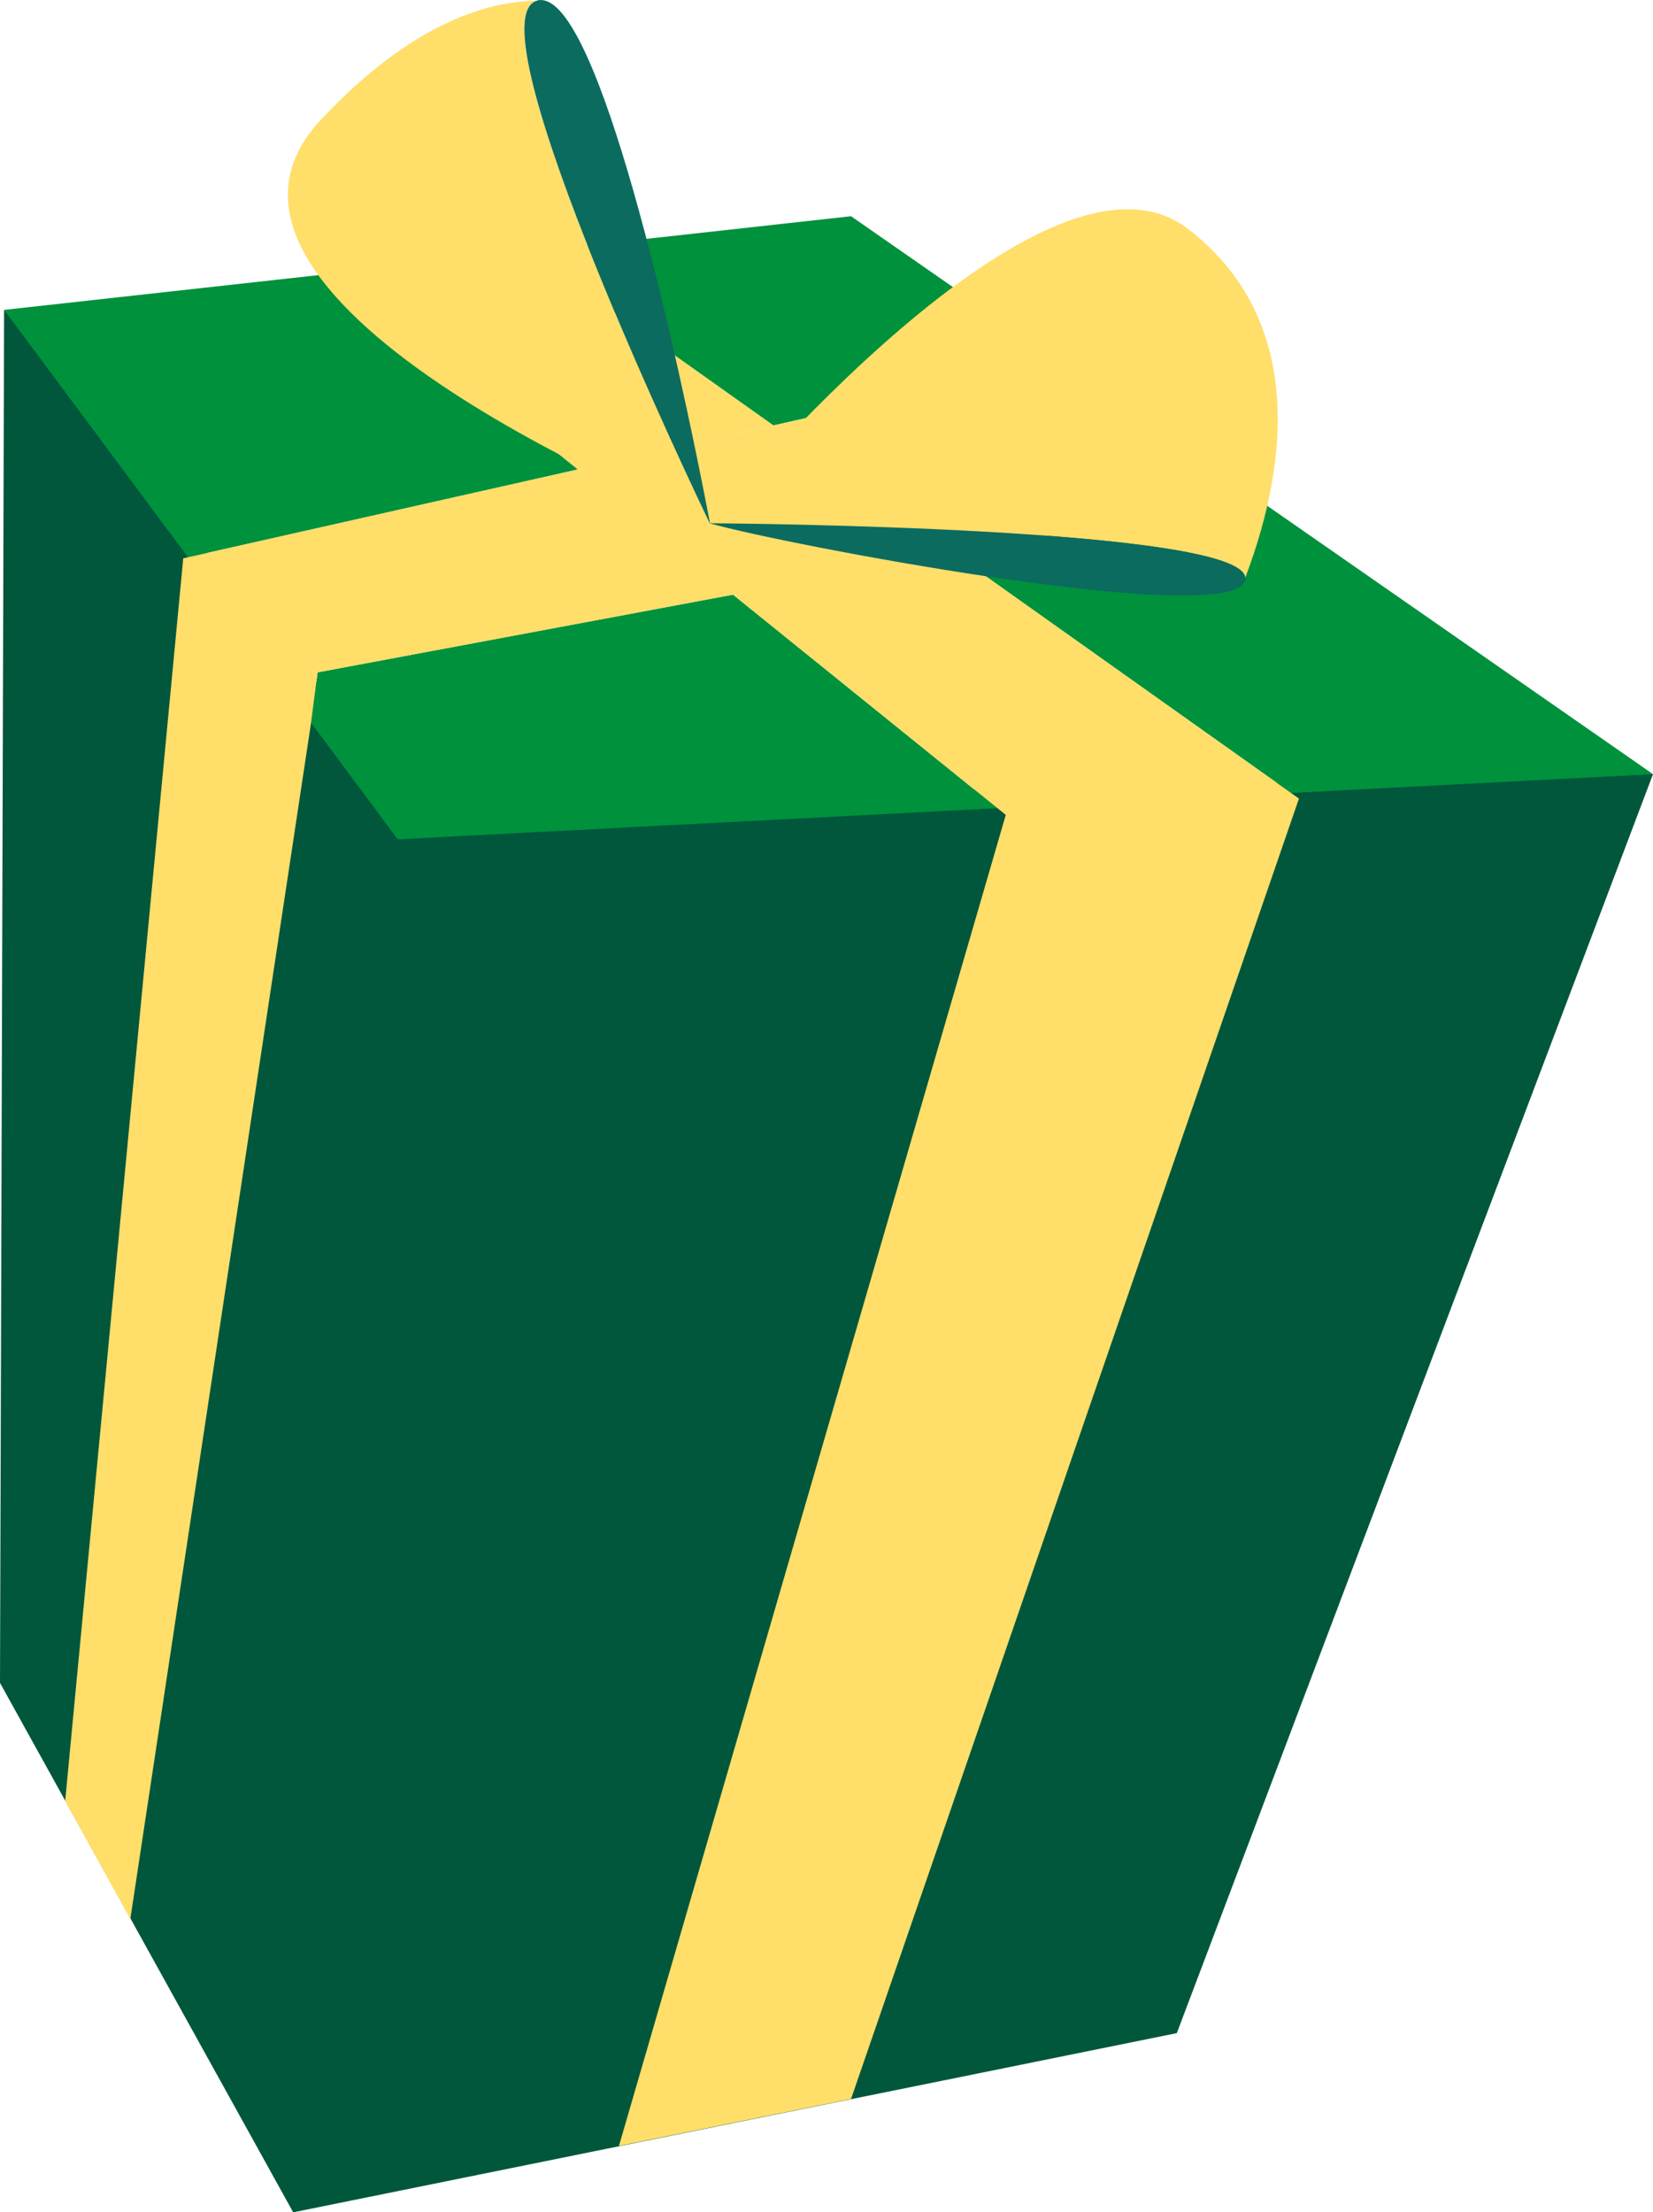 <svg version="1.1" id="图层_1" x="0px" y="0px" width="149.456px" height="200px" viewBox="-164.667 13.333 149.456 200" enable-background="new -164.667 13.333 149.456 200" xml:space="preserve" xmlns:xml="http://www.w3.org/XML/1998/namespace" xmlns="http://www.w3.org/2000/svg" xmlns:xlink="http://www.w3.org/1999/xlink">
  <polygon fill="#00573C" points="-126.938,85.834 -164.297,41.348 -164.667,165.473 -138.158,213.334 -58.267,197.135 
	-15.211,83.319 " class="color c1"/>
  <path fill="#00913C" d="M-134.382,38.04l-29.915,3.308l16.628,22.362l35.253-7.938L-134.382,38.04z M-47.939,85.018l32.729-1.699
	l-36.01-25.048l-27.227,5.091L-47.939,85.018z M-68.896,45.974L-87.72,32.88l-29.132,3.222l22.107,15.691L-68.896,45.974z
	 M-135.95,74.115l-0.592,4.561l7.833,10.534l54.229-2.814l-23.913-19.304L-135.95,74.115z" class="color c2"/>
  <polygon fill="#FFDE6A" points="-94.746,51.793 -116.853,36.102 -134.382,38.04 -112.417,55.772 " class="color c3"/>
  <polygon fill="#FFDE6A" points="-78.447,63.362 -51.22,58.271 -68.896,45.974 -94.746,51.793 " class="color c3"/>
  <polygon fill="#FFDE6A" points="-47.939,85.018 -78.447,63.362 -94.746,51.793 -112.417,55.772 -147.669,63.71 -148.099,63.806 
	-158.775,176.148 -152.884,186.826 -136.542,78.676 -135.95,74.115 -98.393,67.092 -74.48,86.396 -73.73,87.001 -108.706,207.336 
	-87.72,203.088 -47.222,85.528 " class="color c3"/>
  <path fill="#FFDE6A" d="M-116.117,13.395c-4.725,0.066-11.496,2.218-19.501,10.721c-15.736,16.712,35.134,36.596,35.134,36.596
	l-0.016-0.082C-101.322,58.919-122.291,15.212-116.117,13.395z" class="color c3"/>
  <path fill="#0B6B5F" d="M-100.5,60.63c0.017,0.034,0.04,0.082,0.04,0.082s-0.2-1.073-0.555-2.865
	c-1.974-9.985-8.878-42.902-14.342-44.448c-0.237-0.066-0.473-0.09-0.702-0.035c-0.022,0.006-0.036,0.024-0.058,0.03
	C-122.291,15.212-101.322,58.919-100.5,60.63z" class="color c4"/>
  <path fill="#FFDE6A" d="M-52.079,65.563c2.448-6.464,7.115-22.144-5.22-31.567c-12.878-9.837-41.823,25.061-43.123,26.641
	C-98.504,60.65-52.45,61.006-52.079,65.563z" class="color c3"/>
  <path fill="#0B6B5F" d="M-100.421,60.637c-0.041,0-0.093-0.001-0.093-0.001c0.021,0.007,0.053,0.015,0.076,0.021
	c6.69,1.902,44.728,9.126,48.123,5.521c0.146-0.152,0.25-0.316,0.266-0.509c0.003-0.036-0.022-0.07-0.026-0.106
	C-52.45,61.006-98.504,60.65-100.421,60.637z" class="color c4"/>
</svg>